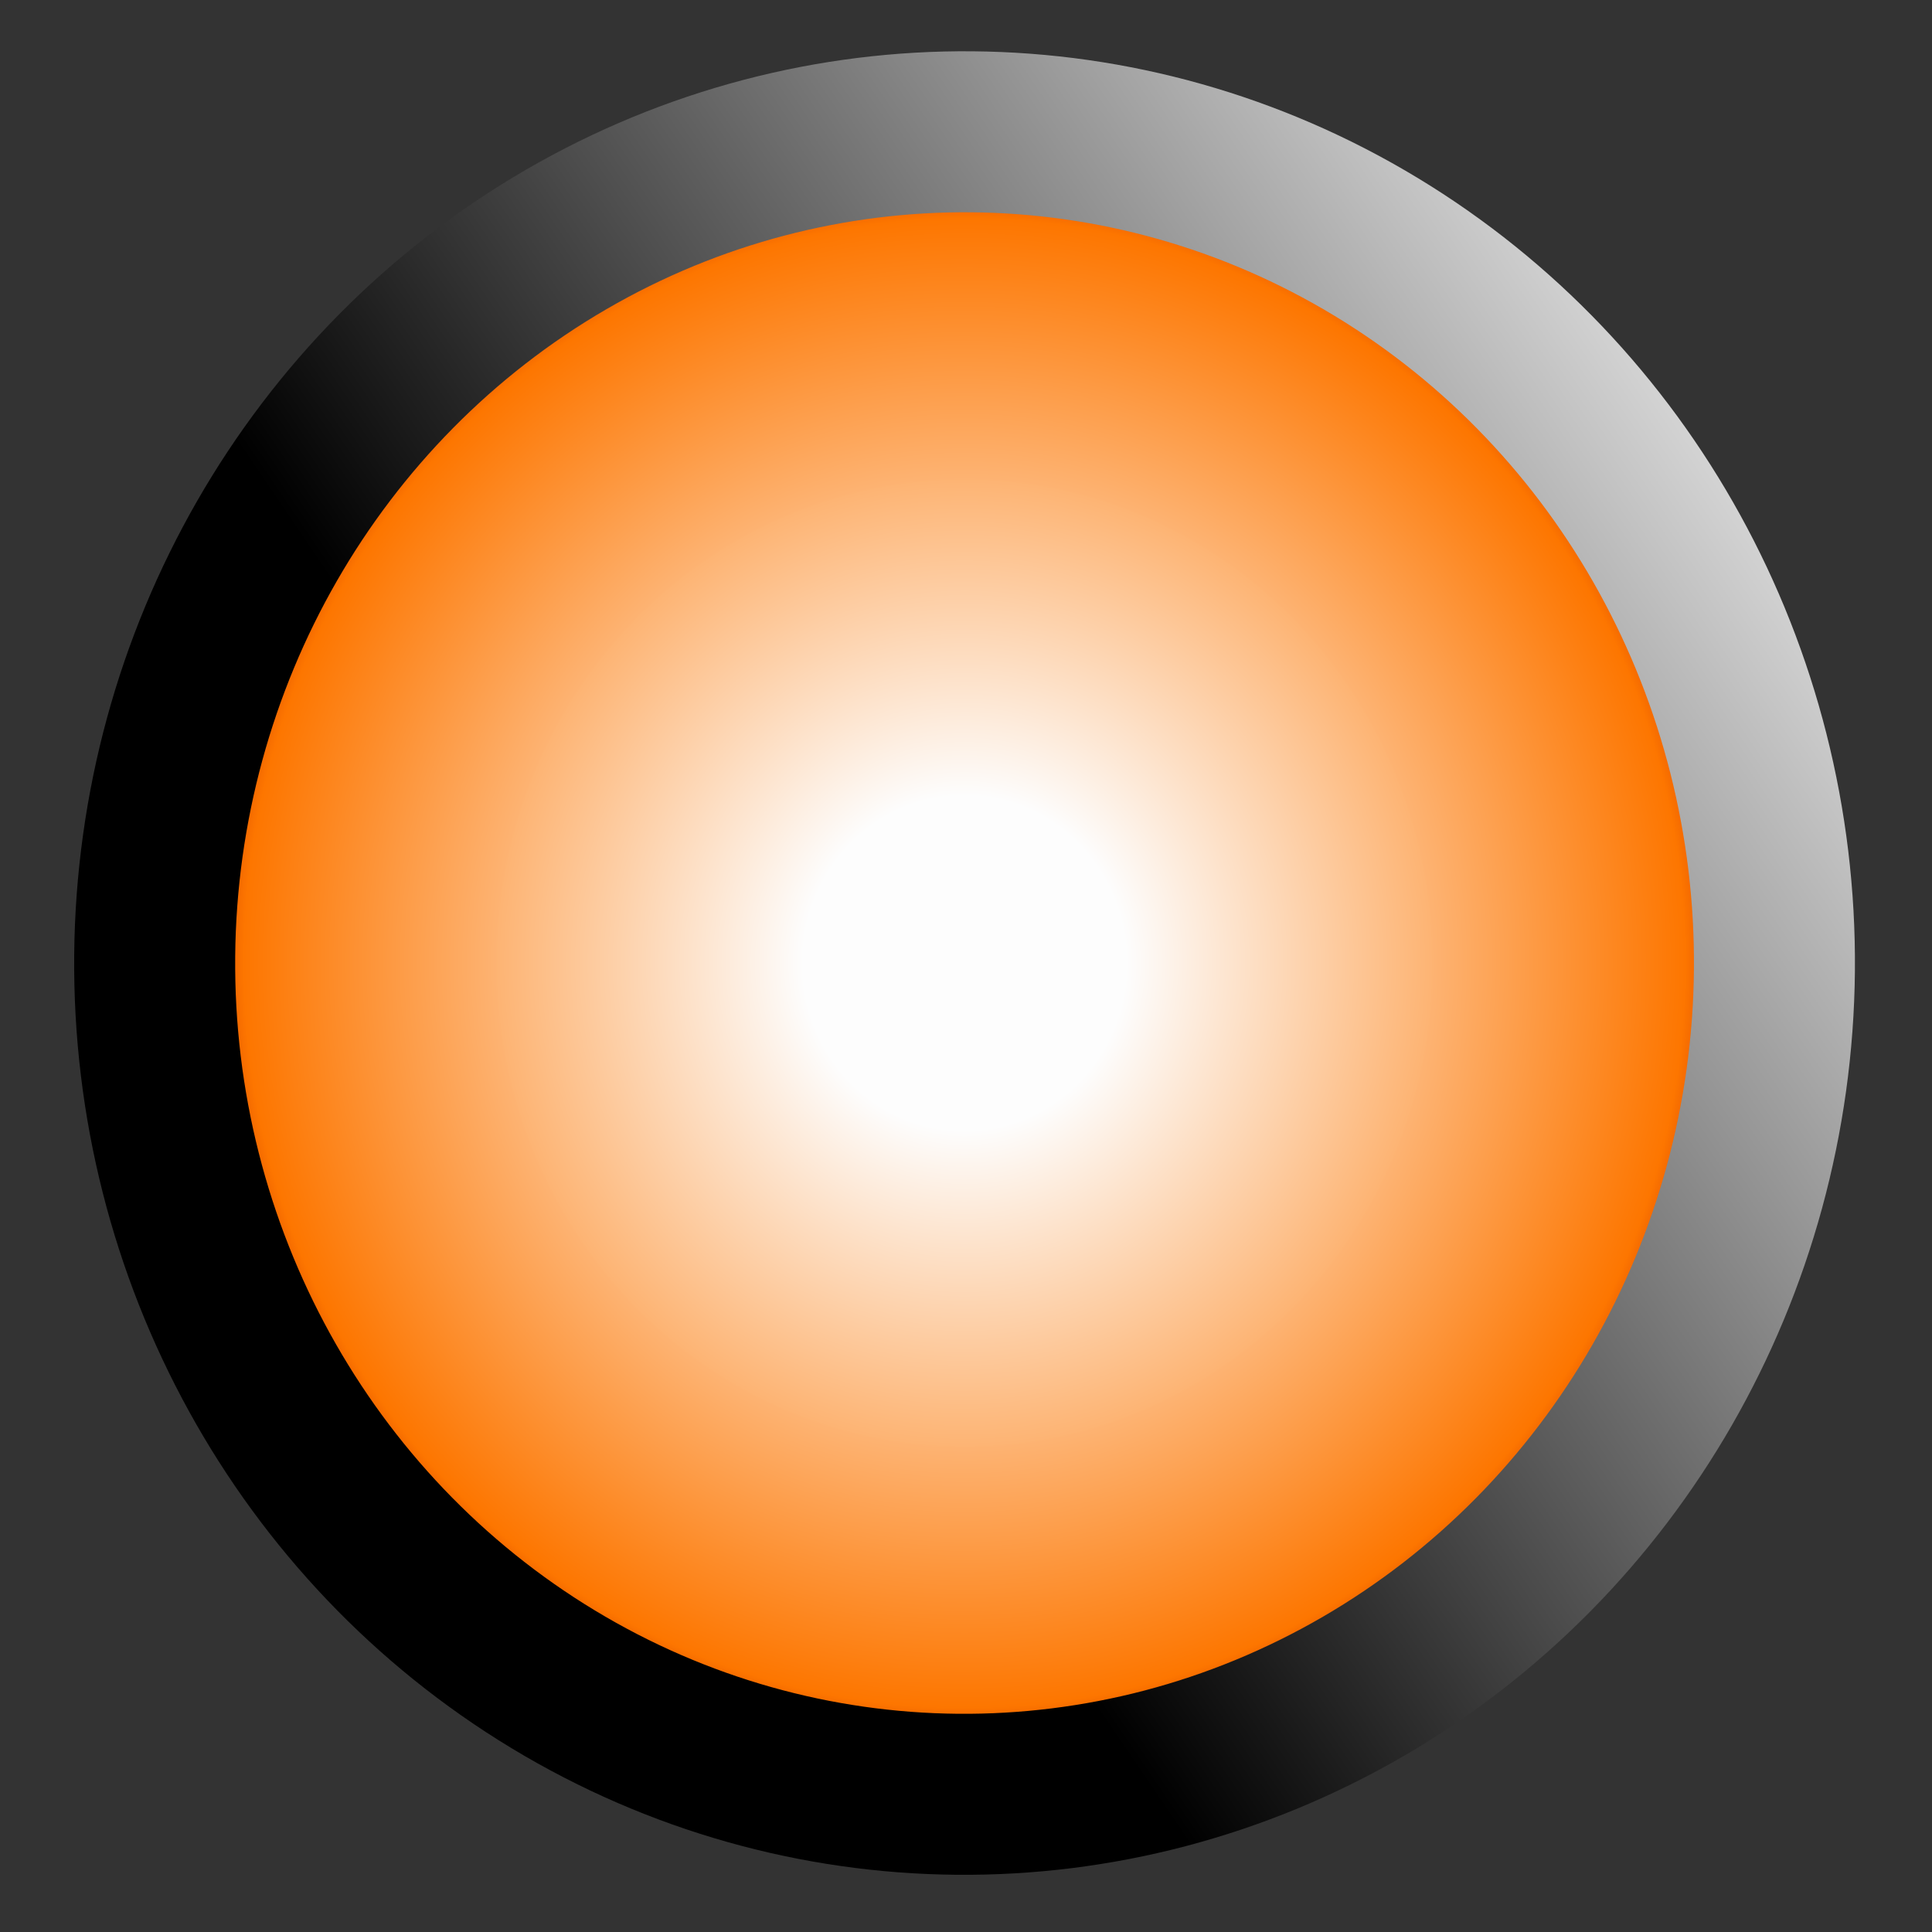<?xml version="1.0"?>
<svg width="60" height="60" xmlns="http://www.w3.org/2000/svg" xmlns:svg="http://www.w3.org/2000/svg">
 <rect width="100%" height="100%" fill="#333333" stroke="none"/>
 <!-- Created with SVG-edit - https://github.com/SVG-Edit/svgedit-->
 <defs>
  <linearGradient id="svg_2" x1="0.276" y1="0.508">
   <stop offset="0" stop-color="#000000"/>
   <stop offset="1" stop-color="#ffffff"/>
  </linearGradient>
  <radialGradient cx="0.5" cy="0.5" id="svg_12" r="0.5" spreadMethod="reflect">
   <stop offset="0.198" stop-color="#ffffff" stop-opacity="0.988"/>
   <stop offset="0.882" stop-color="#ff7700" stop-opacity="0.992"/>
   <stop offset="1" stop-color="#a90000"/>
  </radialGradient>
 </defs>
 <g class="layer">
  <title>Layer 1</title>
  <ellipse cx="29.955" cy="29.908" fill="url(#svg_12)" id="svg_3" rx="25.152" ry="25.816" stroke="url(#svg_2)" stroke-width="5" transform="rotate(0.521 29.955 29.907)"/>
 </g>
</svg>